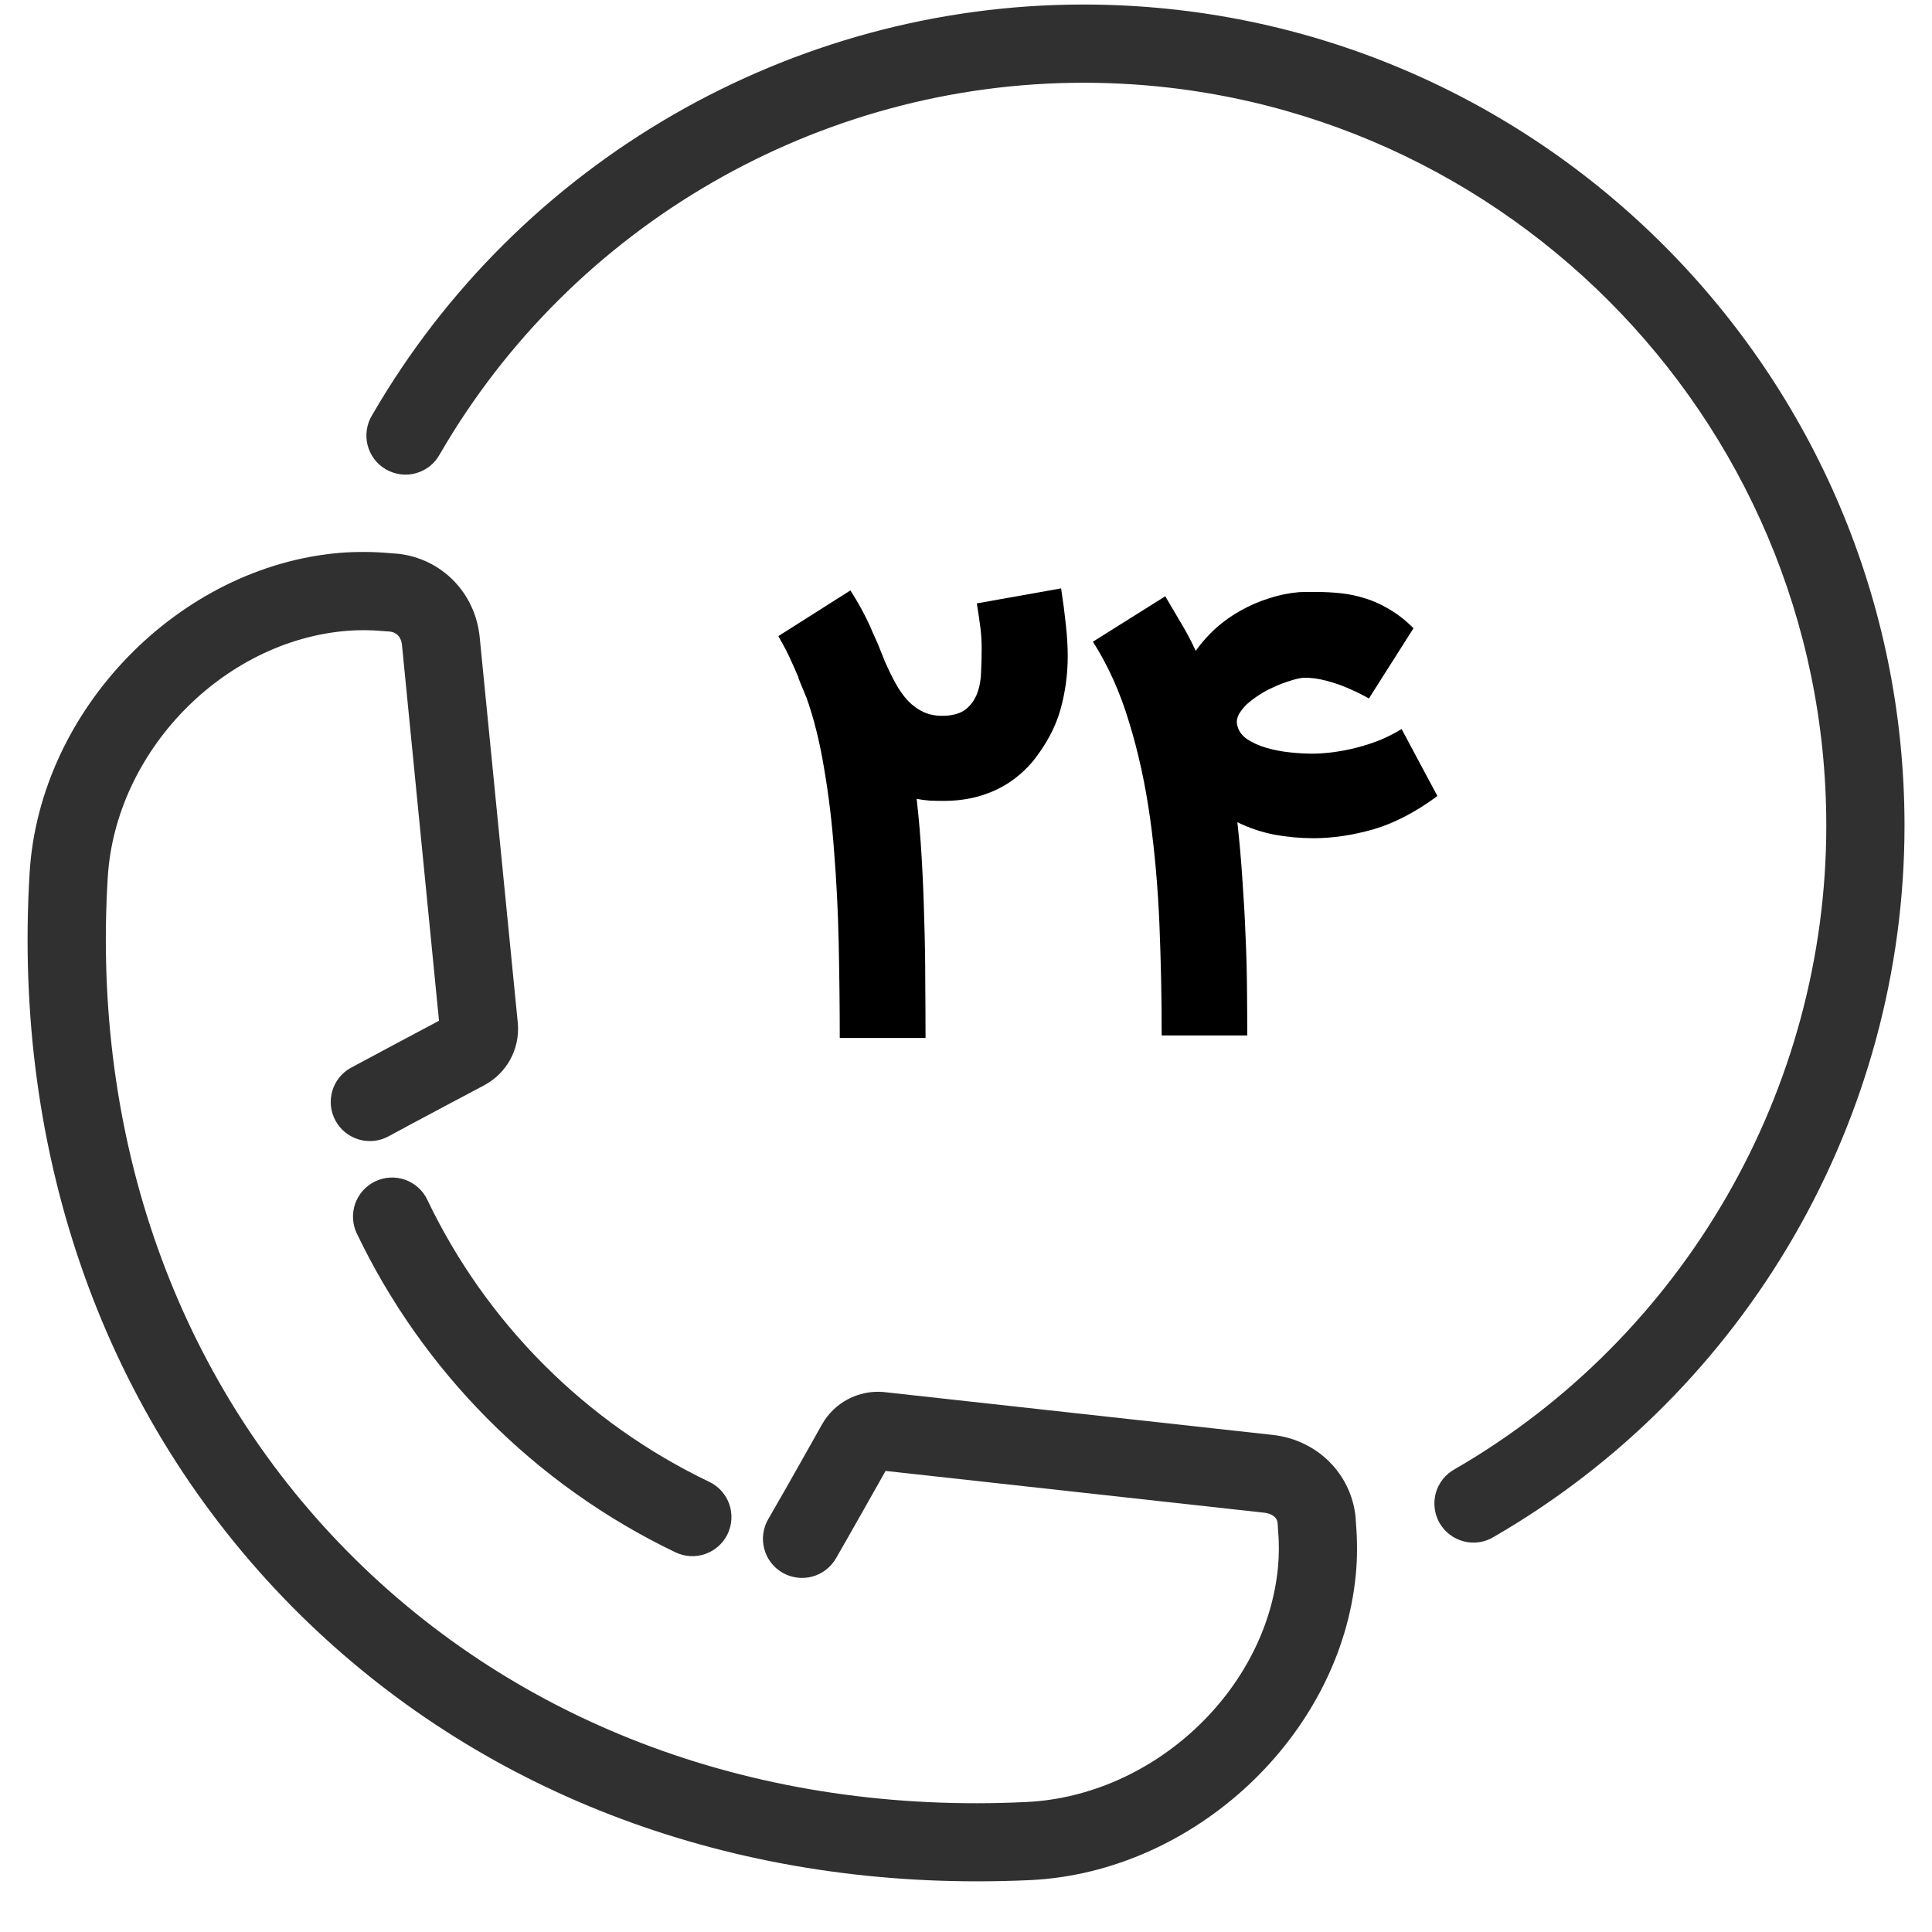 <svg width="35" height="35" viewBox="0 0 35 35" fill="none" xmlns="http://www.w3.org/2000/svg">
<path d="M24.558 27.487C24.48 26.699 23.863 26.085 23.058 25.995L15.999 25.217C15.778 25.199 15.557 25.245 15.361 25.348C15.165 25.452 15.002 25.609 14.893 25.802C14.892 25.803 14.241 26.965 13.917 27.522C13.823 27.684 13.797 27.878 13.845 28.059C13.893 28.241 14.012 28.396 14.174 28.49C14.337 28.584 14.53 28.61 14.712 28.562C14.893 28.514 15.048 28.395 15.143 28.233C15.398 27.792 15.858 26.976 16.043 26.647L22.902 27.404C22.97 27.411 23.13 27.447 23.145 27.591L23.155 27.738C23.173 27.958 23.172 28.177 23.152 28.39C22.941 30.626 20.896 32.535 18.596 32.645C13.768 32.88 9.404 31.259 6.288 28.1C3.202 24.97 1.662 20.635 1.952 15.894C2.092 13.614 4.037 11.61 6.288 11.428C6.503 11.411 6.724 11.412 6.946 11.433L7.058 11.441C7.233 11.46 7.274 11.602 7.282 11.683L7.953 18.492C7.616 18.671 6.8 19.105 6.351 19.347C6.189 19.438 6.07 19.589 6.019 19.767C5.968 19.946 5.988 20.137 6.077 20.3C6.165 20.463 6.313 20.585 6.491 20.64C6.668 20.695 6.86 20.678 7.024 20.593C7.596 20.283 8.768 19.663 8.771 19.661C9.176 19.445 9.417 19.014 9.382 18.548L8.69 11.542C8.61 10.739 8.001 10.119 7.211 10.032L7.077 10.022C6.776 9.994 6.474 9.992 6.174 10.014C3.247 10.252 0.719 12.851 0.537 15.806C0.222 20.956 1.907 25.674 5.279 29.094C8.472 32.33 12.852 34.082 17.698 34.082C18.018 34.082 18.339 34.075 18.663 34.06C21.64 33.918 24.286 31.435 24.562 28.523C24.59 28.227 24.591 27.924 24.565 27.601L24.558 27.487Z" fill="#303030"/>
<path d="M6.796 21.402C6.712 21.443 6.637 21.499 6.575 21.568C6.513 21.638 6.465 21.719 6.434 21.806C6.404 21.894 6.39 21.987 6.396 22.08C6.401 22.173 6.424 22.264 6.465 22.348C7.058 23.586 7.855 24.716 8.822 25.692C9.812 26.691 10.967 27.513 12.235 28.121C12.405 28.203 12.599 28.214 12.776 28.152C12.954 28.09 13.099 27.96 13.181 27.791C13.262 27.622 13.273 27.427 13.212 27.25C13.15 27.073 13.02 26.927 12.851 26.846C10.614 25.776 8.811 23.972 7.741 21.735C7.701 21.65 7.645 21.575 7.576 21.513C7.506 21.451 7.425 21.403 7.338 21.372C7.25 21.341 7.157 21.328 7.064 21.333C6.971 21.338 6.88 21.362 6.796 21.402ZM19.627 0.082C14.333 0.082 9.396 2.931 6.743 7.518C6.693 7.599 6.66 7.688 6.646 7.782C6.631 7.876 6.636 7.971 6.659 8.063C6.682 8.155 6.723 8.241 6.78 8.317C6.837 8.392 6.909 8.456 6.991 8.503C7.073 8.55 7.163 8.581 7.257 8.593C7.351 8.605 7.447 8.598 7.538 8.572C7.629 8.546 7.714 8.503 7.788 8.444C7.862 8.384 7.923 8.311 7.968 8.228C10.37 4.077 14.836 1.499 19.627 1.499C27.048 1.499 33.085 7.536 33.085 14.957C33.085 19.747 30.506 24.214 26.355 26.615C26.272 26.66 26.199 26.721 26.14 26.795C26.081 26.869 26.037 26.954 26.011 27.046C25.986 27.137 25.979 27.232 25.991 27.326C26.002 27.42 26.033 27.511 26.08 27.593C26.128 27.674 26.191 27.746 26.267 27.803C26.342 27.86 26.429 27.901 26.52 27.924C26.612 27.948 26.708 27.952 26.801 27.938C26.895 27.923 26.985 27.89 27.065 27.84C31.652 25.188 34.502 20.251 34.502 14.957C34.502 6.755 27.829 0.082 19.627 0.082Z" fill="#303030"/>
<path d="M23.795 15.185C23.553 15.185 23.316 15.163 23.083 15.12C22.849 15.074 22.627 14.999 22.416 14.895C22.456 15.257 22.486 15.606 22.508 15.944C22.532 16.281 22.551 16.609 22.563 16.928C22.578 17.247 22.587 17.558 22.59 17.861C22.593 18.162 22.595 18.461 22.595 18.758H21.045C21.045 18.078 21.031 17.404 21.004 16.739C20.976 16.071 20.919 15.43 20.834 14.817C20.748 14.204 20.622 13.627 20.456 13.088C20.294 12.545 20.075 12.057 19.799 11.625L21.11 10.802C21.217 10.983 21.318 11.154 21.413 11.317C21.508 11.476 21.591 11.634 21.661 11.791C21.766 11.643 21.887 11.507 22.025 11.381C22.166 11.256 22.318 11.148 22.48 11.059C22.643 10.967 22.813 10.894 22.991 10.839C23.168 10.78 23.348 10.744 23.529 10.728C23.575 10.725 23.627 10.724 23.685 10.724C23.746 10.724 23.802 10.724 23.851 10.724C23.995 10.724 24.14 10.731 24.288 10.747C24.435 10.762 24.582 10.793 24.729 10.839C24.879 10.885 25.028 10.952 25.175 11.041C25.322 11.127 25.466 11.24 25.607 11.381L24.798 12.655C24.798 12.652 24.76 12.631 24.683 12.591C24.609 12.551 24.514 12.507 24.398 12.457C24.284 12.408 24.157 12.366 24.016 12.329C23.875 12.292 23.739 12.275 23.607 12.278C23.533 12.287 23.451 12.307 23.358 12.338C23.267 12.366 23.174 12.401 23.083 12.444C22.991 12.483 22.902 12.531 22.816 12.586C22.73 12.641 22.655 12.698 22.59 12.756C22.529 12.815 22.48 12.876 22.443 12.94C22.41 13.005 22.399 13.068 22.411 13.129V13.124C22.43 13.229 22.488 13.316 22.586 13.386C22.687 13.454 22.805 13.508 22.94 13.547C23.078 13.587 23.221 13.615 23.368 13.63C23.518 13.646 23.654 13.653 23.777 13.653C23.893 13.653 24.021 13.644 24.159 13.626C24.297 13.607 24.438 13.58 24.582 13.543C24.726 13.506 24.867 13.46 25.005 13.405C25.143 13.347 25.272 13.281 25.391 13.207L26.04 14.421C25.644 14.713 25.258 14.913 24.881 15.024C24.504 15.131 24.142 15.185 23.795 15.185Z" fill="black"/>
<path d="M19.223 10.659C19.26 10.901 19.289 11.124 19.31 11.326C19.332 11.528 19.343 11.715 19.343 11.887C19.343 12.221 19.298 12.546 19.209 12.862C19.12 13.175 18.955 13.485 18.712 13.791C18.51 14.03 18.273 14.21 18 14.329C17.73 14.449 17.429 14.509 17.098 14.509C17.012 14.509 16.928 14.507 16.845 14.504C16.762 14.498 16.683 14.487 16.606 14.472C16.646 14.821 16.677 15.183 16.698 15.557C16.72 15.931 16.735 16.307 16.744 16.684C16.756 17.058 16.762 17.426 16.762 17.788C16.765 18.149 16.767 18.488 16.767 18.804H15.213C15.213 18.237 15.206 17.667 15.194 17.093C15.182 16.52 15.154 15.965 15.111 15.428C15.072 14.892 15.01 14.384 14.927 13.906C14.848 13.428 14.74 13 14.605 12.623V12.628L14.495 12.361L14.463 12.278H14.467L14.449 12.232V12.237C14.415 12.154 14.374 12.06 14.325 11.956C14.279 11.849 14.204 11.705 14.1 11.524L15.406 10.696C15.476 10.806 15.536 10.906 15.585 10.995C15.634 11.084 15.677 11.167 15.714 11.243C15.751 11.32 15.783 11.392 15.81 11.459C15.841 11.524 15.87 11.588 15.898 11.653L16.031 11.984C16.093 12.125 16.157 12.257 16.224 12.379C16.292 12.502 16.367 12.608 16.45 12.697C16.532 12.782 16.626 12.85 16.73 12.899C16.838 12.948 16.96 12.971 17.098 12.968C17.276 12.962 17.411 12.92 17.503 12.844C17.595 12.767 17.662 12.671 17.705 12.554C17.748 12.438 17.771 12.307 17.774 12.163C17.78 12.019 17.784 11.88 17.784 11.745C17.784 11.619 17.776 11.495 17.761 11.372C17.745 11.246 17.724 11.099 17.696 10.931L19.223 10.659Z" fill="black"/>
</svg>
